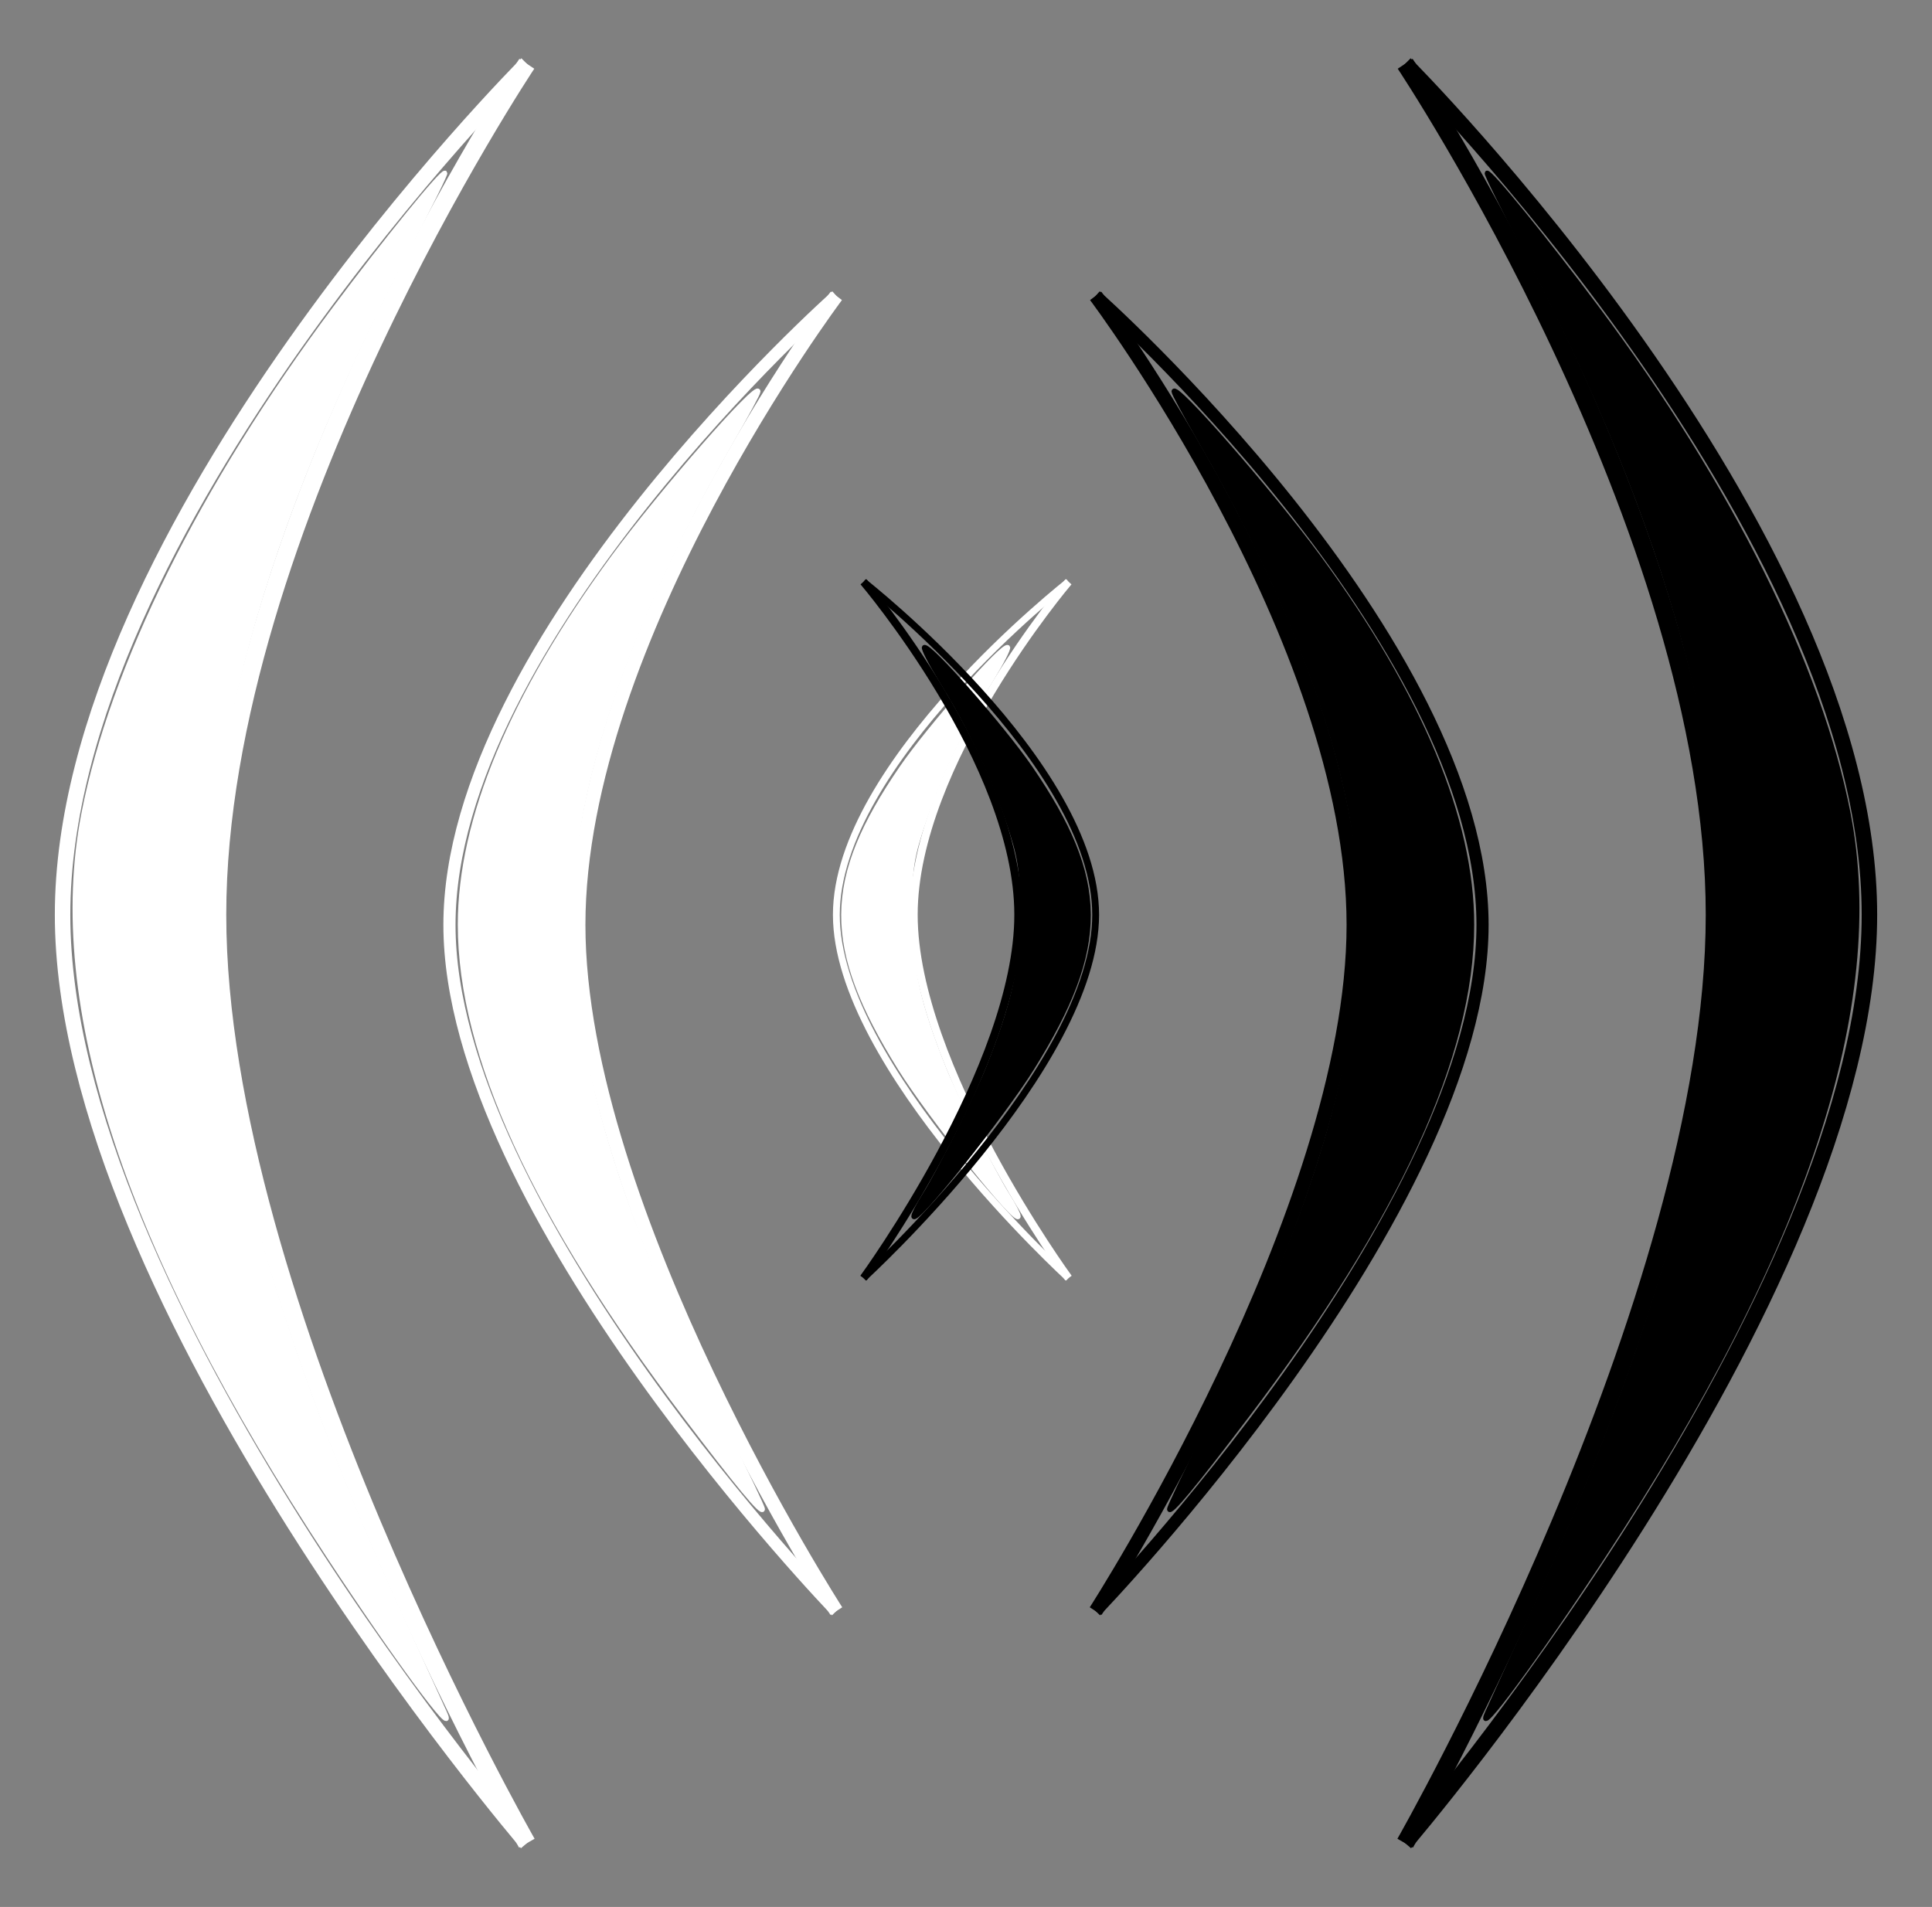 <?xml version="1.0" encoding="UTF-8" standalone="no"?>
<!-- Created with Inkscape (http://www.inkscape.org/) -->

<svg
   xmlns:osb="http://www.openswatchbook.org/uri/2009/osb"
   xmlns:dc="http://purl.org/dc/elements/1.1/"
   xmlns:cc="http://creativecommons.org/ns#"
   xmlns:rdf="http://www.w3.org/1999/02/22-rdf-syntax-ns#"
   xmlns:svg="http://www.w3.org/2000/svg"
   xmlns="http://www.w3.org/2000/svg"
   xmlns:xlink="http://www.w3.org/1999/xlink"
   xmlns:sodipodi="http://sodipodi.sourceforge.net/DTD/sodipodi-0.dtd"
   xmlns:inkscape="http://www.inkscape.org/namespaces/inkscape"
   width="124.842"
   height="123.241"
   id="svg2987"
   version="1.1"
   inkscape:version="0.48.5 r10040"
   sodipodi:docname="drawing.svg">
  <rect width="100%" height="100%" fill="#808080" stroke="none"/>
  <defs
     id="defs2989">
    <linearGradient
       id="linearGradient4140"
       osb:paint="solid">
      <stop
         style="stop-color:#a5459e;stop-opacity:1;"
         offset="0"
         id="stop4142" />
    </linearGradient>
    <linearGradient
       id="linearGradient4134"
       osb:paint="solid">
      <stop
         style="stop-color:#000000;stop-opacity:1;"
         offset="0"
         id="stop4136" />
    </linearGradient>
    <linearGradient
       id="linearGradient4069"
       osb:paint="solid">
      <stop
         style="stop-color:#000000;stop-opacity:1;"
         offset="0"
         id="stop4071" />
    </linearGradient>
    <linearGradient
       inkscape:collect="always"
       xlink:href="#linearGradient4069"
       id="linearGradient4073"
       x1="689.745"
       y1="231.594"
       x2="755.5"
       y2="231.594"
       gradientUnits="userSpaceOnUse" />
  </defs>
  <sodipodi:namedview
     inkscape:document-units="mm"
     pagecolor="#ffffff"
     bordercolor="#666666"
     borderopacity="1.0"
     inkscape:pageopacity="0.0"
     inkscape:pageshadow="2"
     inkscape:zoom="3.3345764"
     inkscape:cx="64.26199"
     inkscape:cy="52.804155"
     inkscape:current-layer="layer2"
     id="namedview2991"
     showgrid="false"
     inkscape:snap-global="true"
     inkscape:window-width="747"
     inkscape:window-height="544"
     inkscape:window-x="387"
     inkscape:window-y="83"
     inkscape:window-maximized="0"
     units="mm"
     fit-margin-top="1"
     fit-margin-left="1"
     fit-margin-right="1"
     fit-margin-bottom="1">
    <inkscape:grid
       type="xygrid"
       id="grid2996"
       empspacing="5"
       visible="true"
       enabled="true"
       snapvisiblegridlinesonly="true"
       originx="-53.31px"
       originy="-585.784px" />
  </sodipodi:namedview>
  <g
     inkscape:groupmode="layer"
     id="layer2"
     inkscape:label="Echo"
     transform="translate(-53.31,-35.069)">
    <path
       style="fill:#808080;fill-opacity:1;stroke:#000000;stroke-width:0.424;stroke-miterlimit:4;stroke-opacity:1;stroke-dasharray:none"
       d=""
       id="path4087"
       inkscape:connector-curvature="0" />
    <g
       id="g4146"
       transform="matrix(-1,0,0,1,900.353,-156.905)">
      <g
         style="stroke:#000000;stroke-opacity:1"
         id="g3863-3"
         transform="translate(-142,2)">
        <path
           style="fill:none;stroke:#ffffff;stroke-width:1px;stroke-linecap:butt;stroke-linejoin:miter;stroke-opacity:1"
           d="m 955,194.094 c 0,0 30,30 30,55 0,25 -30,60 -30,60"
           id="path3022-13"
           inkscape:connector-curvature="0"
           sodipodi:nodetypes="csc" />
      </g>
      <path
         sodipodi:nodetypes="csc"
         inkscape:connector-curvature="0"
         id="path3022-1-5"
         d="m 813,196.094 c 0,0 20,30 20,55 0,25 -20,60 -20,60"
         style="fill:none;stroke:#ffffff;stroke-width:1.155px;stroke-linecap:butt;stroke-linejoin:miter;stroke-opacity:1" />
      <path
         sodipodi:nodetypes="csc"
         inkscape:connector-curvature="0"
         id="path3022-9-4"
         d="m 793,211.094 c 0,0 25,22.174 25,40.652 0,18.478 -25,44.348 -25,44.348"
         style="fill:none;stroke:#ffffff;stroke-width:0.785px;stroke-linecap:butt;stroke-linejoin:miter;stroke-opacity:1" />
      <path
         sodipodi:nodetypes="csc"
         inkscape:connector-curvature="0"
         id="path3022-1-6-5"
         d="m 793,211.094 c 0,0 16.667,22.174 16.667,40.652 0,18.478 -16.667,44.348 -16.667,44.348"
         style="fill:none;stroke:#ffffff;stroke-width:0.906px;stroke-linecap:butt;stroke-linejoin:miter;stroke-opacity:1" />
      <path
         sodipodi:nodetypes="csc"
         inkscape:connector-curvature="0"
         id="path3022-9-3-3"
         d="m 778,229.573 c 0,0 15,11.739 15,21.522 0,9.783 -15,23.478 -15,23.478"
         style="fill:none;stroke:#ffffff;stroke-width:0.442px;stroke-linecap:butt;stroke-linejoin:miter;stroke-opacity:1" />
      <path
         sodipodi:nodetypes="csc"
         inkscape:connector-curvature="0"
         id="path3022-1-6-7-3"
         d="m 778,229.573 c 0,0 10,11.739 10,21.522 0,9.783 -10,23.478 -10,23.478"
         style="fill:none;stroke:#ffffff;stroke-width:0.511px;stroke-linecap:butt;stroke-linejoin:miter;stroke-opacity:1" />
      <path
         inkscape:connector-curvature="0"
         id="path3935-2"
         d="m 818.277,302.73 c 0.089,-0.207 1.323,-2.922 2.743,-6.034 7.444,-16.315 11.598,-30.201 12.472,-41.689 0.997,-13.1 -3.292,-28.797 -12.874,-47.12 -1.334,-2.551 -2.383,-4.681 -2.331,-4.733 0.162,-0.162 3.845,4.368 7.131,8.77 8.603,11.527 14.378,23.149 16.218,32.641 2.403,12.397 -2.803,28.158 -15.865,48.025 -4.272,6.498 -8.235,11.86 -7.494,10.14 z"
         style="fill:#ffffff;stroke:#ffffff;stroke-width:0.3;stroke-opacity:1" />
      <path
         inkscape:connector-curvature="0"
         id="path3937-6"
         d="m 797.763,289.507 c -0.007,-0.126 1.07,-2.39 2.393,-5.032 8.909,-17.793 11.553,-29.576 9.166,-40.855 -1.434,-6.778 -4.797,-14.918 -9.596,-23.231 -0.921,-1.596 -1.675,-2.997 -1.675,-3.114 0,-0.675 6.268,6.496 9.371,10.722 6.546,8.914 9.89,16.94 9.889,23.734 -0.002,8.417 -4.811,18.908 -14.559,31.762 -3.393,4.474 -4.97,6.375 -4.989,6.014 z"
         style="fill:#ffffff;stroke:#ffffff;stroke-width:0.3;stroke-opacity:1" />
      <path
         inkscape:connector-curvature="0"
         id="path3939-3"
         d="m 781.238,270.578 c -0.006,-0.127 0.313,-0.746 0.71,-1.374 0.959,-1.519 3.347,-6.29 4.127,-8.246 1.665,-4.173 2.189,-6.568 2.182,-9.977 -0.005,-2.915 -0.118,-3.631 -0.955,-6.072 -1.04,-3.032 -2.427,-5.933 -4.296,-8.987 -0.667,-1.09 -1.154,-2.039 -1.083,-2.11 0.27,-0.27 5.074,5.188 6.855,7.788 4.98,7.271 5.005,11.536 0.114,19.401 -1.925,3.095 -7.622,10.225 -7.653,9.579 z"
         style="fill:#ffffff;stroke:#ffffff;stroke-width:0.3;stroke-opacity:1" />
    </g>
  </g>
  <g
     inkscape:label="Layer 1"
     inkscape:groupmode="layer"
     id="layer1"
     transform="translate(-53.31,-35.069)">
    <g
       id="g3863"
       transform="translate(-810.891,-154.905)">
      <path
         sodipodi:nodetypes="csc"
         inkscape:connector-curvature="0"
         id="path3022"
         d="m 955,194.094 c 0,0 30,30 30,55 0,25 -30,60 -30,60"
         style="fill:none;stroke:#000000;stroke-width:1px;stroke-linecap:butt;stroke-linejoin:miter;stroke-opacity:1" />
    </g>
    <path
       style="fill:none;stroke:#000000;stroke-width:1.155px;stroke-linecap:butt;stroke-linejoin:miter;stroke-opacity:1"
       d="m 144.109,39.19 c 0,0 20,30 20,55 0,25 -20,60 -20,60"
       id="path3022-1"
       inkscape:connector-curvature="0"
       sodipodi:nodetypes="csc" />
    <path
       style="fill:none;stroke:#000000;stroke-width:0.785px;stroke-linecap:butt;stroke-linejoin:miter;stroke-opacity:1"
       d="m 124.109,54.19 c 0,0 25,22.174 25,40.652 0,18.478 -25,44.348 -25,44.348"
       id="path3022-9"
       inkscape:connector-curvature="0"
       sodipodi:nodetypes="csc" />
    <path
       style="fill:none;stroke:#000000;stroke-width:0.906px;stroke-linecap:butt;stroke-linejoin:miter;stroke-opacity:1"
       d="m 124.109,54.19 c 0,0 16.667,22.174 16.667,40.652 0,18.478 -16.667,44.348 -16.667,44.348"
       id="path3022-1-6"
       inkscape:connector-curvature="0"
       sodipodi:nodetypes="csc" />
    <path
       style="fill:none;stroke:#000000;stroke-width:0.442px;stroke-linecap:butt;stroke-linejoin:miter;stroke-opacity:1"
       d="m 109.109,72.668 c 0,0 15,11.739 15,21.522 0,9.783 -15,23.478 -15,23.478"
       id="path3022-9-3"
       inkscape:connector-curvature="0"
       sodipodi:nodetypes="csc" />
    <path
       style="fill:none;stroke:#000000;stroke-width:0.511px;stroke-linecap:butt;stroke-linejoin:miter;stroke-opacity:1"
       d="m 109.109,72.668 c 0,0 10,11.739 10,21.522 0,9.783 -10,23.478 -10,23.478"
       id="path3022-1-6-7"
       inkscape:connector-curvature="0"
       sodipodi:nodetypes="csc" />
    <path
       style="fill:#000000;stroke:#000000;stroke-width:0.3;stroke-opacity:1"
       d="m 149.386,145.825 c 0.089,-0.207 1.323,-2.922 2.743,-6.034 7.444,-16.315 11.598,-30.201 12.472,-41.689 0.997,-13.1 -3.292,-28.797 -12.874,-47.12 -1.334,-2.551 -2.383,-4.681 -2.331,-4.733 0.162,-0.162 3.845,4.368 7.131,8.77 8.603,11.527 14.378,23.149 16.218,32.641 2.403,12.397 -2.803,28.158 -15.865,48.025 -4.272,6.498 -8.235,11.86 -7.494,10.14 z"
       id="path3935"
       inkscape:connector-curvature="0" />
    <path
       style="fill:#000000;stroke:#000000;stroke-width:0.3;stroke-opacity:1"
       d="m 128.872,132.603 c -0.007,-0.126 1.07,-2.39 2.393,-5.032 8.909,-17.793 11.553,-29.576 9.166,-40.855 -1.434,-6.778 -4.797,-14.918 -9.596,-23.231 -0.921,-1.596 -1.675,-2.997 -1.675,-3.114 0,-0.675 6.268,6.496 9.371,10.722 6.546,8.914 9.89,16.94 9.889,23.734 -0.002,8.417 -4.811,18.908 -14.559,31.762 -3.393,4.474 -4.97,6.375 -4.989,6.014 z"
       id="path3937"
       inkscape:connector-curvature="0" />
    <path
       style="fill:#000000;stroke:#000000;stroke-width:0.3;stroke-opacity:1"
       d="m 112.347,113.673 c -0.006,-0.127 0.313,-0.746 0.71,-1.374 0.959,-1.519 3.347,-6.29 4.127,-8.246 1.665,-4.173 2.189,-6.568 2.182,-9.977 -0.005,-2.915 -0.118,-3.631 -0.955,-6.072 -1.04,-3.032 -2.427,-5.933 -4.296,-8.987 -0.667,-1.09 -1.154,-2.039 -1.083,-2.11 0.27,-0.27 5.074,5.188 6.855,7.788 4.98,7.271 5.005,11.536 0.114,19.401 -1.925,3.095 -7.622,10.225 -7.653,9.579 z"
       id="path3939"
       inkscape:connector-curvature="0" />
  </g>
</svg>
